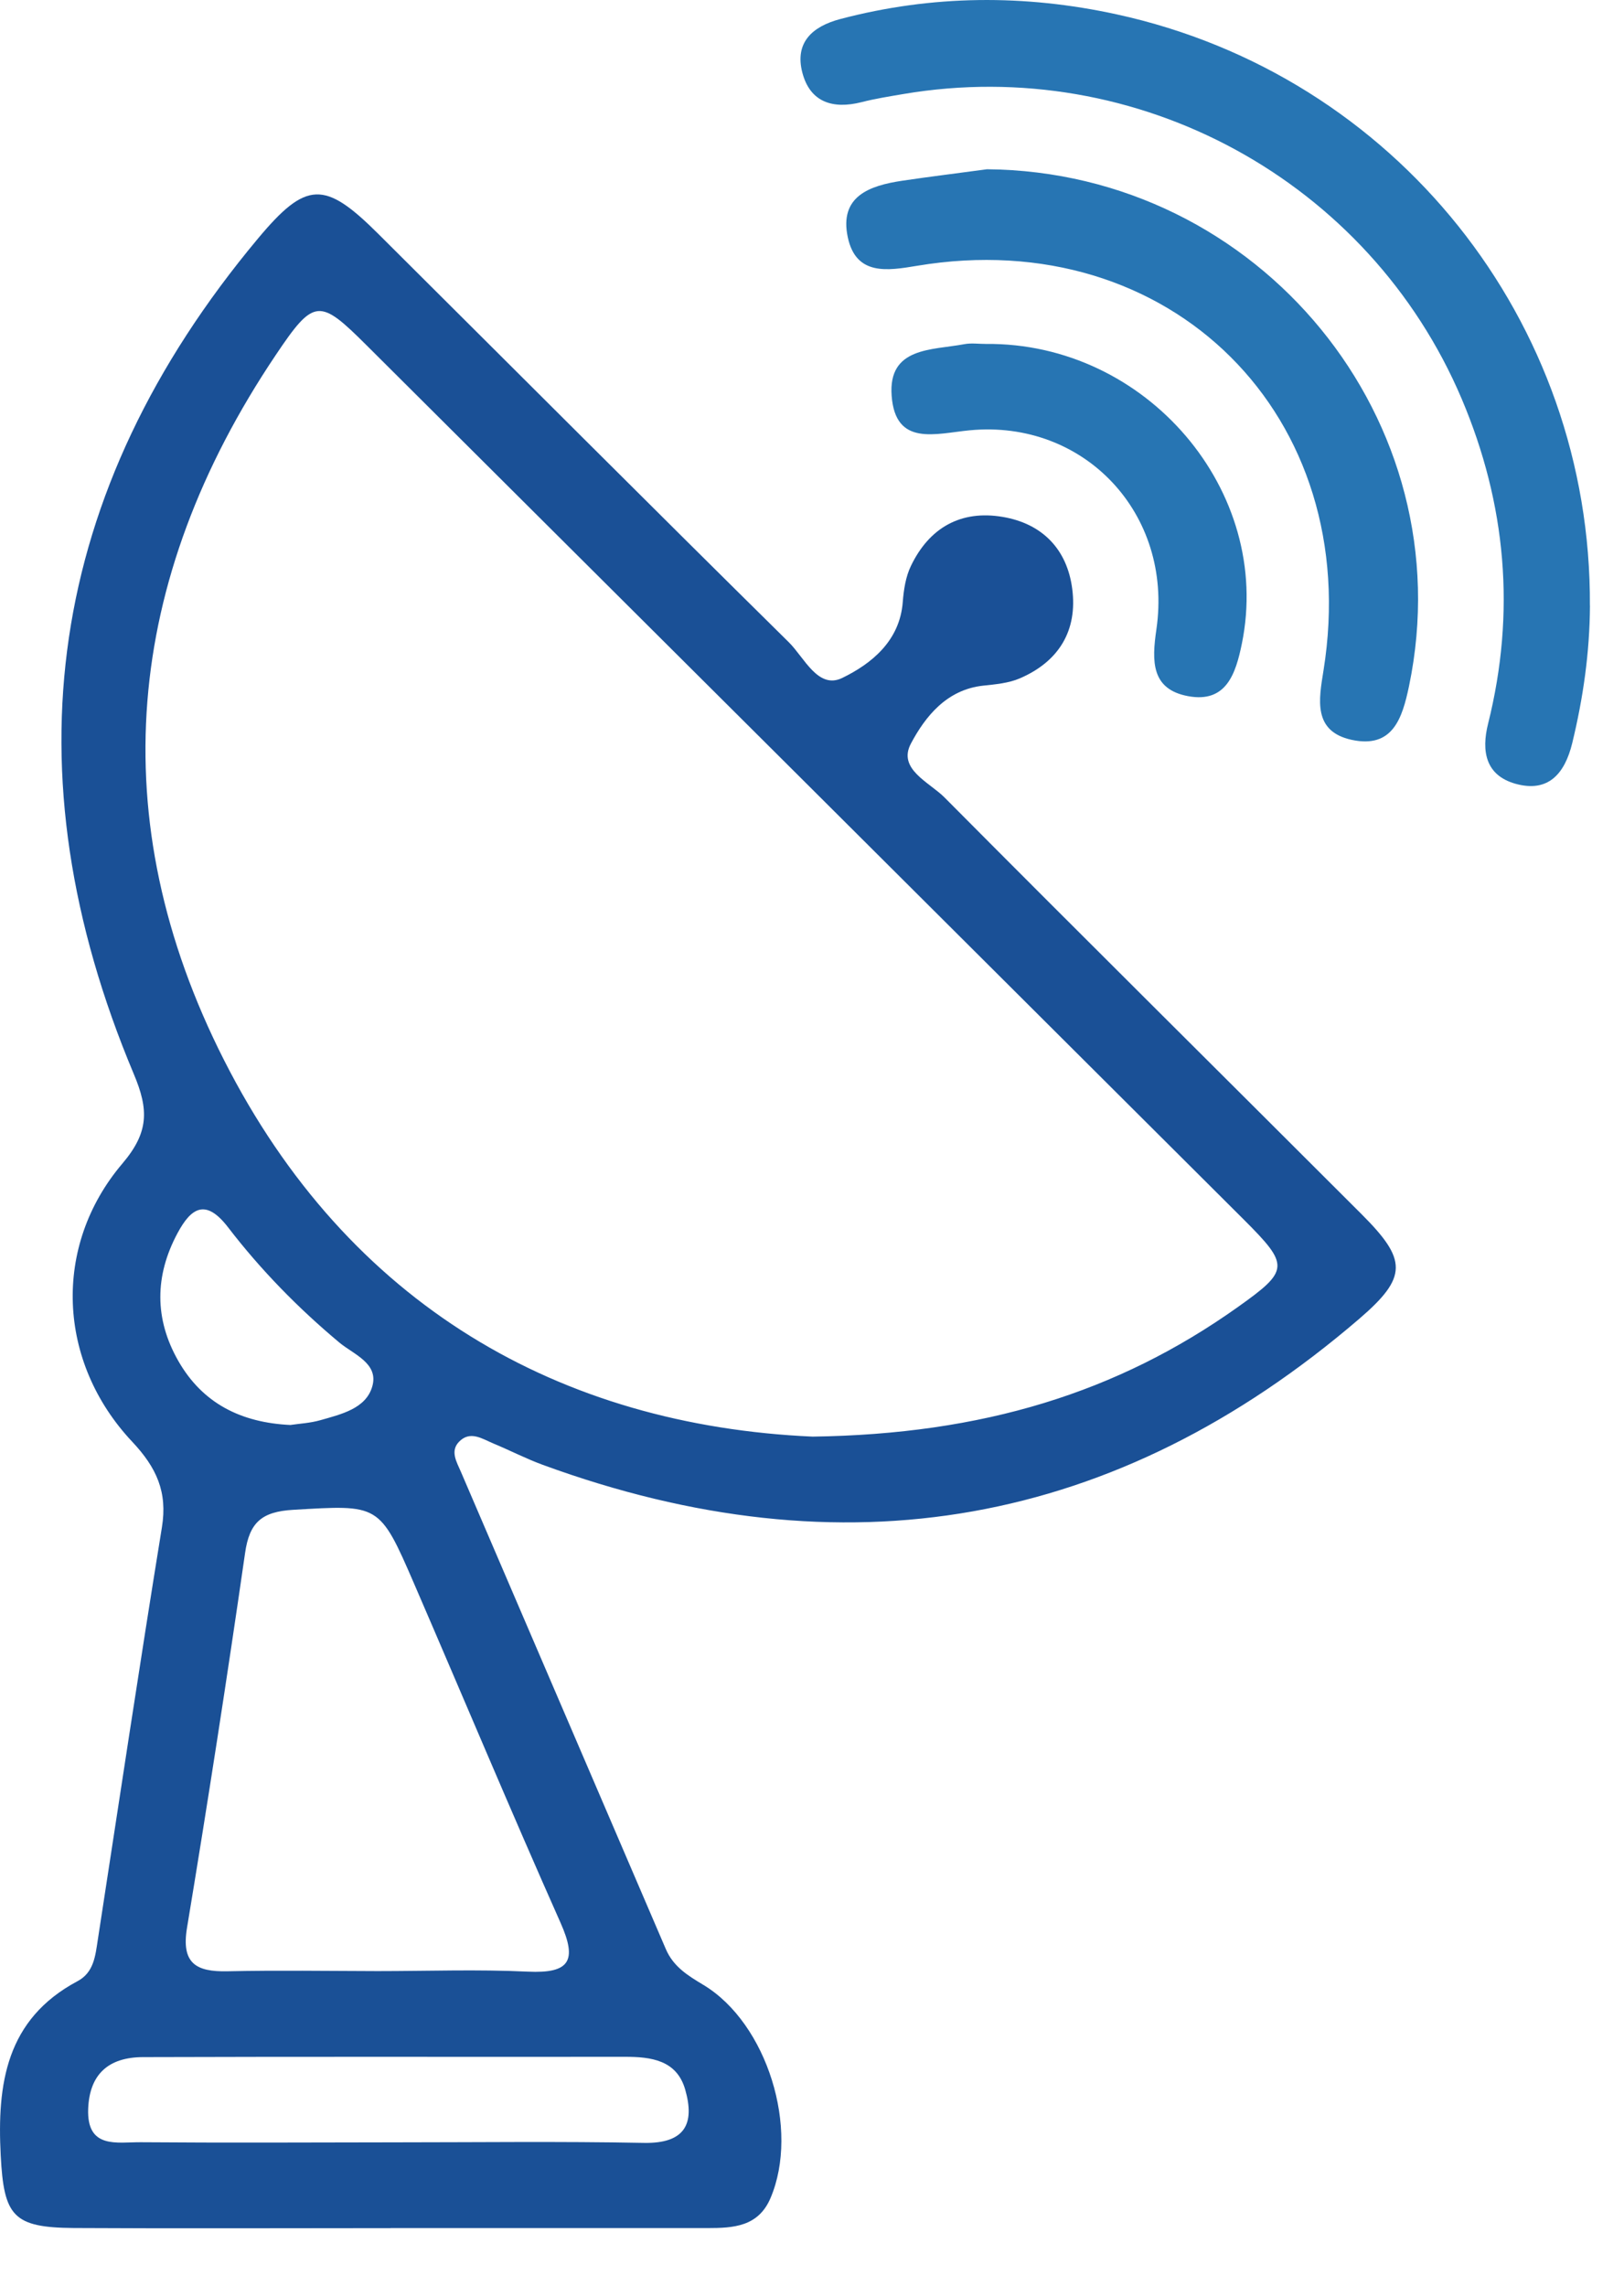 <svg width="27" height="38" viewBox="0 0 27 38" fill="none" xmlns="http://www.w3.org/2000/svg">
<path d="M6.496 37.043C4.74 37.043 2.982 37.051 1.227 37.041C0.216 37.034 0.064 36.843 0.012 35.836C-0.05 34.646 0.099 33.572 1.288 32.938C1.561 32.793 1.585 32.517 1.626 32.25C1.978 29.964 2.321 27.675 2.692 25.391C2.787 24.806 2.604 24.401 2.199 23.97C0.95 22.642 0.868 20.717 2.035 19.344C2.475 18.826 2.476 18.451 2.224 17.855C0.11 12.823 0.774 8.175 4.287 3.968C5.095 3 5.399 3.002 6.287 3.886C8.562 6.15 10.83 8.423 13.114 10.677C13.371 10.93 13.6 11.467 14.003 11.271C14.484 11.037 14.96 10.659 15.009 10.008C15.025 9.805 15.057 9.589 15.145 9.408C15.45 8.773 15.975 8.475 16.672 8.594C17.327 8.705 17.74 9.129 17.826 9.786C17.918 10.483 17.605 10.998 16.955 11.278C16.769 11.358 16.553 11.377 16.347 11.399C15.739 11.464 15.383 11.913 15.145 12.361C14.918 12.786 15.45 13.004 15.701 13.256C18.005 15.575 20.327 17.876 22.639 20.188C23.394 20.944 23.409 21.229 22.598 21.926C18.558 25.395 14.023 26.184 9.023 24.353C8.745 24.251 8.479 24.113 8.204 23.999C8.017 23.921 7.817 23.778 7.631 23.97C7.48 24.127 7.594 24.308 7.661 24.465C8.796 27.112 9.935 29.756 11.069 32.402C11.195 32.697 11.435 32.844 11.697 33.001C12.756 33.641 13.298 35.399 12.81 36.544C12.607 37.02 12.193 37.042 11.763 37.042C10.008 37.042 8.25 37.042 6.494 37.042L6.496 37.043ZM13.511 23.884C16.34 23.844 18.576 23.154 20.577 21.732C21.438 21.12 21.444 21.04 20.676 20.273C15.818 15.429 10.958 10.584 6.096 5.742C5.312 4.961 5.223 4.95 4.584 5.903C2.071 9.642 1.693 13.617 3.724 17.623C5.794 21.705 9.317 23.698 13.51 23.884H13.511ZM6.277 32.77C7.11 32.77 7.943 32.739 8.774 32.779C9.473 32.812 9.601 32.599 9.319 31.966C8.488 30.097 7.698 28.21 6.886 26.332C6.306 24.991 6.304 25.018 4.873 25.101C4.356 25.132 4.148 25.306 4.075 25.816C3.775 27.898 3.453 29.976 3.109 32.051C3.012 32.64 3.257 32.784 3.78 32.773C4.612 32.755 5.445 32.768 6.277 32.77ZM6.524 35.617C7.918 35.617 9.313 35.599 10.707 35.626C11.389 35.638 11.555 35.308 11.392 34.74C11.251 34.249 10.825 34.194 10.387 34.195C8.992 34.197 7.598 34.195 6.203 34.195C4.928 34.195 3.651 34.196 2.376 34.2C1.805 34.202 1.488 34.483 1.466 35.06C1.441 35.733 1.947 35.612 2.34 35.615C3.735 35.626 5.129 35.619 6.524 35.617ZM4.832 23.69C4.98 23.668 5.16 23.659 5.33 23.61C5.672 23.512 6.083 23.419 6.189 23.051C6.301 22.666 5.879 22.517 5.644 22.322C4.957 21.748 4.335 21.112 3.793 20.406C3.423 19.924 3.181 20.072 2.95 20.504C2.571 21.212 2.566 21.928 2.964 22.625C3.365 23.327 4.002 23.653 4.834 23.691L4.832 23.69Z" fill="#1A5096"/>
<path d="M26.434 10.069C26.43 10.843 26.322 11.603 26.139 12.356C26.015 12.863 25.741 13.183 25.195 13.03C24.7 12.89 24.625 12.492 24.741 12.029C25.202 10.182 25.043 8.38 24.302 6.632C22.762 3.003 18.912 0.904 15.021 1.563C14.787 1.603 14.551 1.64 14.321 1.699C13.845 1.819 13.467 1.699 13.339 1.206C13.21 0.706 13.505 0.439 13.972 0.316C15.498 -0.086 17.033 -0.096 18.567 0.239C23.195 1.249 26.459 5.338 26.433 10.07L26.434 10.069Z" fill="#2775B3"/>
<path d="M16.41 2.814C20.944 2.854 24.343 7.003 23.426 11.406C23.314 11.94 23.156 12.448 22.472 12.3C21.826 12.159 21.926 11.632 22.004 11.147C22.682 6.923 19.46 3.714 15.247 4.419C14.755 4.501 14.232 4.587 14.095 3.945C13.95 3.263 14.456 3.086 14.998 3.005C15.468 2.935 15.939 2.878 16.409 2.814H16.41Z" fill="#2775B3"/>
<path d="M16.39 5.718C19.061 5.691 21.168 8.166 20.646 10.705C20.544 11.201 20.387 11.691 19.754 11.574C19.138 11.46 19.148 10.993 19.226 10.462C19.505 8.539 18.024 6.971 16.121 7.154C15.554 7.208 14.886 7.429 14.824 6.578C14.764 5.767 15.495 5.823 16.032 5.722C16.147 5.7 16.27 5.718 16.389 5.718H16.39Z" fill="#2775B3"/>
</svg>
